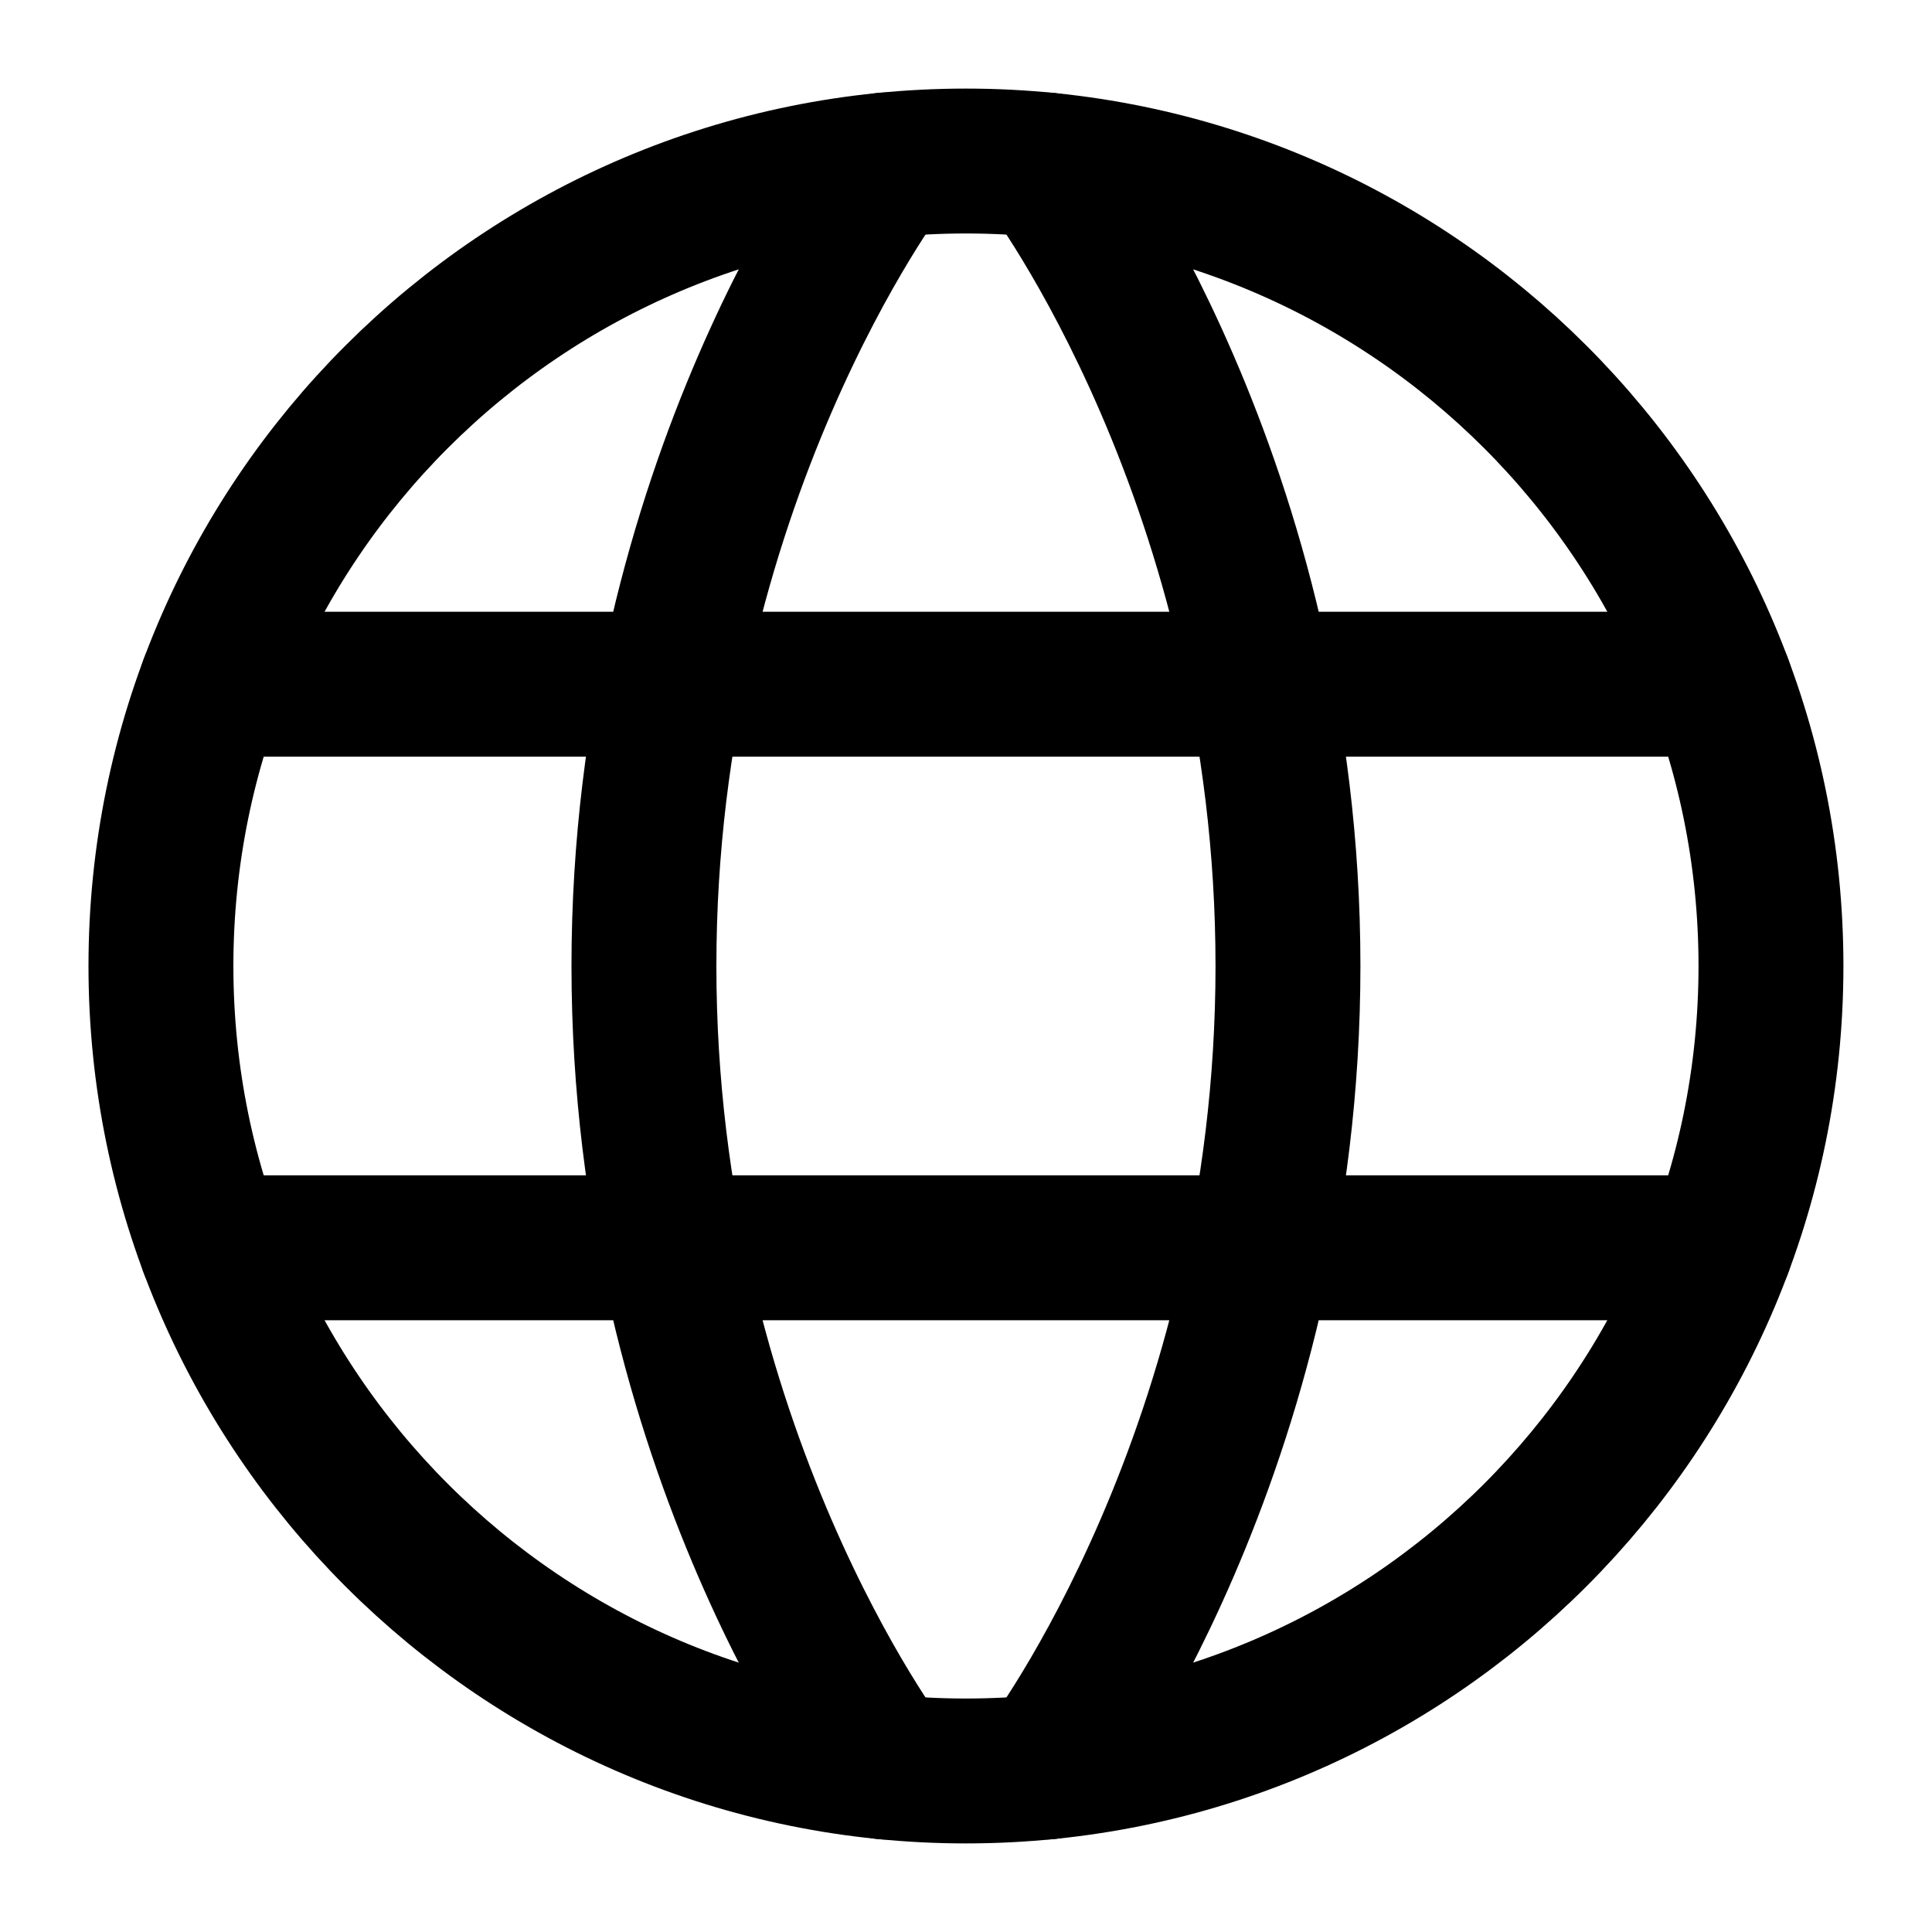 <svg width="20" height="20" viewBox="0 0 20 20" fill="none" xmlns="http://www.w3.org/2000/svg">
<g id="iconoir:language" clip-path="url(#clip0_210_1722)">
<g id="Group">
<path id="Vector" d="M1.666 10C1.666 14.602 5.397 18.333 9.999 18.333C14.602 18.333 18.333 14.602 18.333 10C18.333 5.397 14.602 1.667 9.999 1.667C5.397 1.667 1.666 5.397 1.666 10Z" stroke="black" stroke-width="1.5" stroke-linecap="round" stroke-linejoin="round"/>
<path id="Vector_2" d="M10.833 1.708C10.833 1.708 13.333 5 13.333 10C13.333 15 10.833 18.292 10.833 18.292M9.166 18.292C9.166 18.292 6.666 15 6.666 10C6.666 5 9.166 1.708 9.166 1.708M2.191 12.917H17.808M2.191 7.083H17.808" stroke="black" stroke-width="1.5" stroke-linecap="round" stroke-linejoin="round"/>
</g>
</g>
<defs>
<clipPath id="clip0_210_1722">
<rect width="20" height="20" fill="white"/>
</clipPath>
</defs>
</svg>
